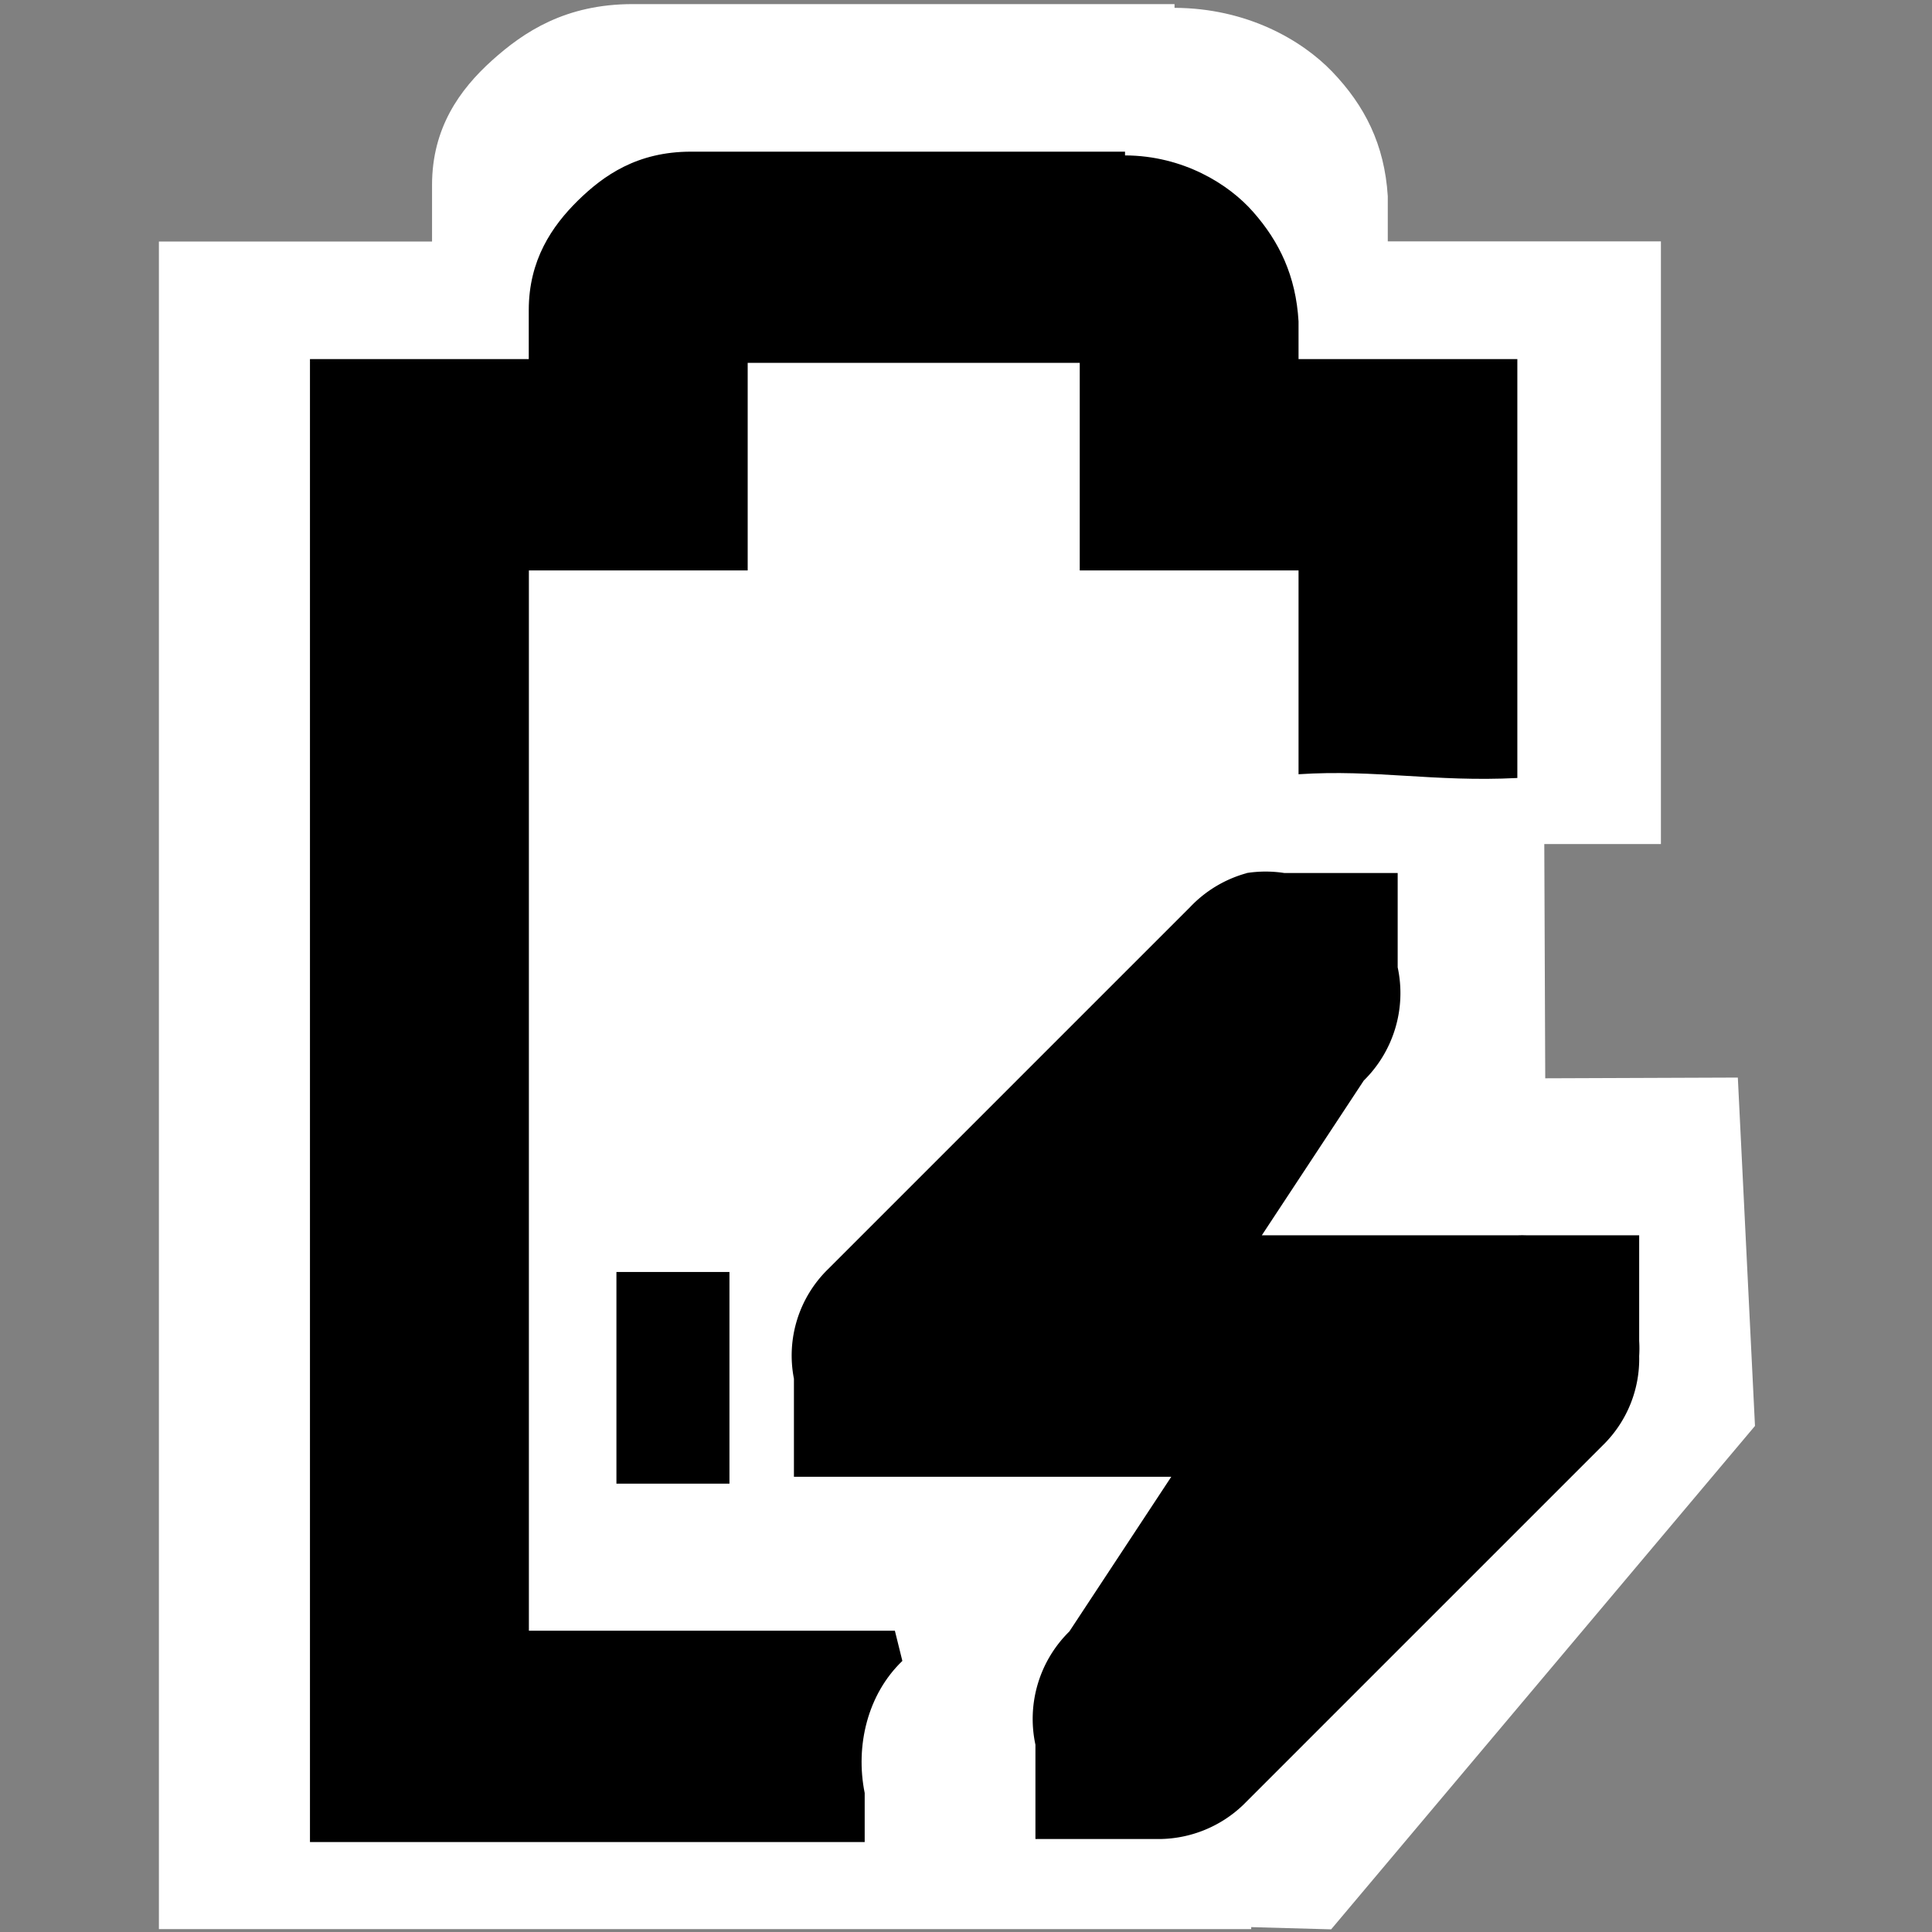 <?xml version="1.0" encoding="UTF-8" standalone="no"?>
<!-- Created with Inkscape (http://www.inkscape.org/) -->

<svg
   xmlns:dc="http://purl.org/dc/elements/1.1/"
   xmlns:cc="http://creativecommons.org/ns#"
   xmlns:rdf="http://www.w3.org/1999/02/22-rdf-syntax-ns#"
   xmlns:svg="http://www.w3.org/2000/svg"
   xmlns="http://www.w3.org/2000/svg"
   xmlns:sodipodi="http://sodipodi.sourceforge.net/DTD/sodipodi-0.dtd"
   xmlns:inkscape="http://www.inkscape.org/namespaces/inkscape"
   id="svg7384"
   sodipodi:docname="gpm-battery-020-charging.svg"
   version="1.1"
   inkscape:version="0.48.5 r10040"
   height="16"
   width="16">
  <rect width="100%" height="100%" fill="#808080" stroke="none"/>
  <sodipodi:namedview
     inkscape:cy="8.4687505"
     pagecolor="#555753"
     borderopacity="1"
     showborder="true"
     inkscape:bbox-paths="false"
     guidetolerance="10"
     inkscape:object-paths="true"
     inkscape:window-width="1914"
     showguides="true"
     inkscape:object-nodes="true"
     inkscape:snap-bbox="true"
     inkscape:pageshadow="2"
     inkscape:guide-bbox="true"
     inkscape:snap-nodes="false"
     bordercolor="#666666"
     objecttolerance="10"
     id="namedview88"
     showgrid="true"
     inkscape:window-maximized="1"
     inkscape:window-x="0"
     inkscape:snap-global="false"
     inkscape:window-y="25"
     gridtolerance="10"
     inkscape:window-height="1031"
     inkscape:snap-to-guides="true"
     inkscape:current-layer="layer9"
     inkscape:snap-bbox-midpoints="false"
     inkscape:zoom="33.715709"
     inkscape:cx="20.406251"
     inkscape:snap-grids="true"
     inkscape:pageopacity="0">
    <inkscape:grid
       spacingx="1px"
       spacingy="1px"
       id="grid4866"
       empspacing="2"
       enabled="true"
       type="xygrid"
       snapvisiblegridlinesonly="true"
       visible="true" />
    <sodipodi:guide
       orientation="0,1"
       position="15.335,3.625"
       id="guide3316" />
    <sodipodi:guide
       orientation="1,0"
       position="5.723,5.392"
       id="guide3320" />
  </sodipodi:namedview>
  <title
     id="title9167">Gnome Symbolic Icon Theme</title>
  <defs
     id="defs7386" />
  <g
     inkscape:label="status"
     transform="translate(-61,-217)"
     inkscape:groupmode="layer"
     id="layer9"
     style="display:inline">
    <g
       id="g3011"
       transform="translate(-15.512,-0.119)">
      <path
         sodipodi:nodetypes="ccccccccc"
         inkscape:connector-curvature="0"
         id="path3049"
         d="m 77.963,219.804 10.424,-0.037 0.912,3.8 0.01,2.482 1.595,-0.006 0.142,2.885 -3.51,4.169 -9.466,-0.262 z"
         style="fill:#ffffff;stroke:none;display:inline" />
      <rect
         width="1.753"
         style="fill:#000000;fill-opacity:1;stroke:none;display:inline"
         height="0.936"
         id="rect10870-4"
         y="81.617"
         x="227.653"
         transform="matrix(0,1,1,0,0,0)" />
      <path
         style="font-size:medium;font-style:normal;font-variant:normal;font-weight:normal;font-stretch:normal;text-indent:0;text-align:start;text-decoration:none;line-height:normal;letter-spacing:normal;word-spacing:normal;text-transform:none;direction:ltr;block-progression:tb;writing-mode:lr-tb;text-anchor:start;color:#bebebe;fill:#ffffff;fill-opacity:1;stroke:none;stroke-width:2;marker:none;visibility:visible;display:inline;overflow:visible;enable-background:accumulate;font-family:Bitstream Vera Sans;-inkscape-font-specification:Bitstream Vera Sans"
         id="path6308-5"
         d="m 81.751,217.153 c -0.554,0 -0.9,0.228 -1.166,0.468 -0.266,0.24 -0.495,0.558 -0.495,1.03 l 0,0.468 -1.131,0 -1.131,0 0,0.998 0,11.98 0,0.998 1.131,0 7.915,0 0,-1.997 -6.784,0 0,-9.984 1.131,0 1.131,0 0,-0.998 0,-0.967 3.392,0 0,0.967 0,0.998 1.131,0 1.131,0 0,2.995 2.261,0 0,-3.993 0,-0.998 -1.131,0 -1.131,0 0,-0.343 0,-0.031 c -0.027,-0.43 -0.192,-0.751 -0.459,-1.03 -0.253,-0.264 -0.709,-0.528 -1.307,-0.53 l 0,-0.031 -0.071,0 -4.417,0 z"
         inkscape:connector-curvature="0" />
      <path
         sodipodi:nodetypes="sssccccccccccccccccccccccccccccccscccs"
         inkscape:connector-curvature="0"
         id="path3737-6"
         d="m 82.235,218.375 c -0.446,0 -0.724,0.196 -0.938,0.406 -0.214,0.211 -0.406,0.492 -0.406,0.906 l 0,0.406 -0.906,0 -0.906,0 0,0.875 0,10.531 0,0.875 0.906,0 3.688,0 0,-0.406 c -0.079,-0.391 0.024,-0.818 0.312,-1.094 l -0.062,-0.25 -3.031,0 0,-8.781 0.906,0 0.906,0 0,-0.875 0,-0.844 2.75,0 0,0.844 0,0.875 0.906,0 0.906,0 0,1.688 c 0.637,-0.042 1.121,0.066 1.812,0.031 l 0,-2.594 0,-0.875 -0.906,0 -0.906,0 0,-0.281 0,-0.031 c -0.022,-0.378 -0.16,-0.662 -0.375,-0.906 -0.203,-0.232 -0.581,-0.467 -1.062,-0.469 l 0,-0.031 -0.031,0 z"
         style="font-size:medium;font-style:normal;font-variant:normal;font-weight:normal;font-stretch:normal;text-indent:0;text-align:start;text-decoration:none;line-height:normal;letter-spacing:normal;word-spacing:normal;text-transform:none;direction:ltr;block-progression:tb;writing-mode:lr-tb;text-anchor:start;baseline-shift:baseline;color:#bebebe;fill:#000000;fill-opacity:1;stroke:none;stroke-width:2;marker:none;visibility:visible;display:inline;overflow:visible;enable-background:accumulate;font-family:Sans;-inkscape-font-specification:Sans" />
      <path
         style="font-size:medium;font-style:normal;font-variant:normal;font-weight:normal;font-stretch:normal;text-indent:0;text-align:start;text-decoration:none;line-height:normal;letter-spacing:normal;word-spacing:normal;text-transform:none;direction:ltr;block-progression:tb;writing-mode:lr-tb;text-anchor:start;color:#bebebe;fill:#000000;fill-opacity:1;fill-rule:nonzero;stroke:none;stroke-width:2;marker:none;visibility:visible;display:inline;overflow:visible;enable-background:accumulate;font-family:Bitstream Vera Sans;-inkscape-font-specification:Bitstream Vera Sans"
         id="path6217-8-9"
         d="m 86.837,224.35 a 1.016,1.016 0 0 0 -0.469,0.281 l -3,3 a 1,1 0 0 0 -0.281,0.906 l 0,0.812 1,0 2.125,0 -0.844,1.281 a 1.016,1.016 0 0 0 -0.281,0.938 l 0,0.781 1,0 a 1.016,1.016 0 0 0 0.719,-0.281 l 3,-3 a 1,1 0 0 0 0.281,-0.719 1,1 0 0 0 0,-0.125 l 0,-0.875 -0.844,0 -0.094,0 a 1,1 0 0 0 -0.062,0 l -2.125,0 0.844,-1.281 a 1.016,1.016 0 0 0 0.281,-0.938 l 0,-0.781 -0.938,0 a 1.016,1.016 0 0 0 -0.312,0 z"
         inkscape:connector-curvature="0" />
    </g>
  </g>
  <g
     inkscape:label="devices"
     transform="translate(-61,-217)"
     inkscape:groupmode="layer"
     id="layer10" />
  <g
     inkscape:label="apps"
     transform="translate(-61,-217)"
     inkscape:groupmode="layer"
     id="layer11" />
  <g
     inkscape:label="actions"
     transform="translate(-61,-217)"
     inkscape:groupmode="layer"
     id="layer12" />
  <g
     inkscape:label="places"
     transform="translate(-61,-217)"
     inkscape:groupmode="layer"
     id="layer13" />
  <g
     inkscape:label="mimetypes"
     transform="translate(-61,-217)"
     inkscape:groupmode="layer"
     id="layer14" />
  <g
     inkscape:label="emblems"
     transform="translate(-61,-217)"
     inkscape:groupmode="layer"
     id="layer15"
     style="display:inline" />
  <g
     inkscape:label="categories"
     transform="translate(-61,-217)"
     inkscape:groupmode="layer"
     id="g4953"
     style="display:inline" />
</svg>
